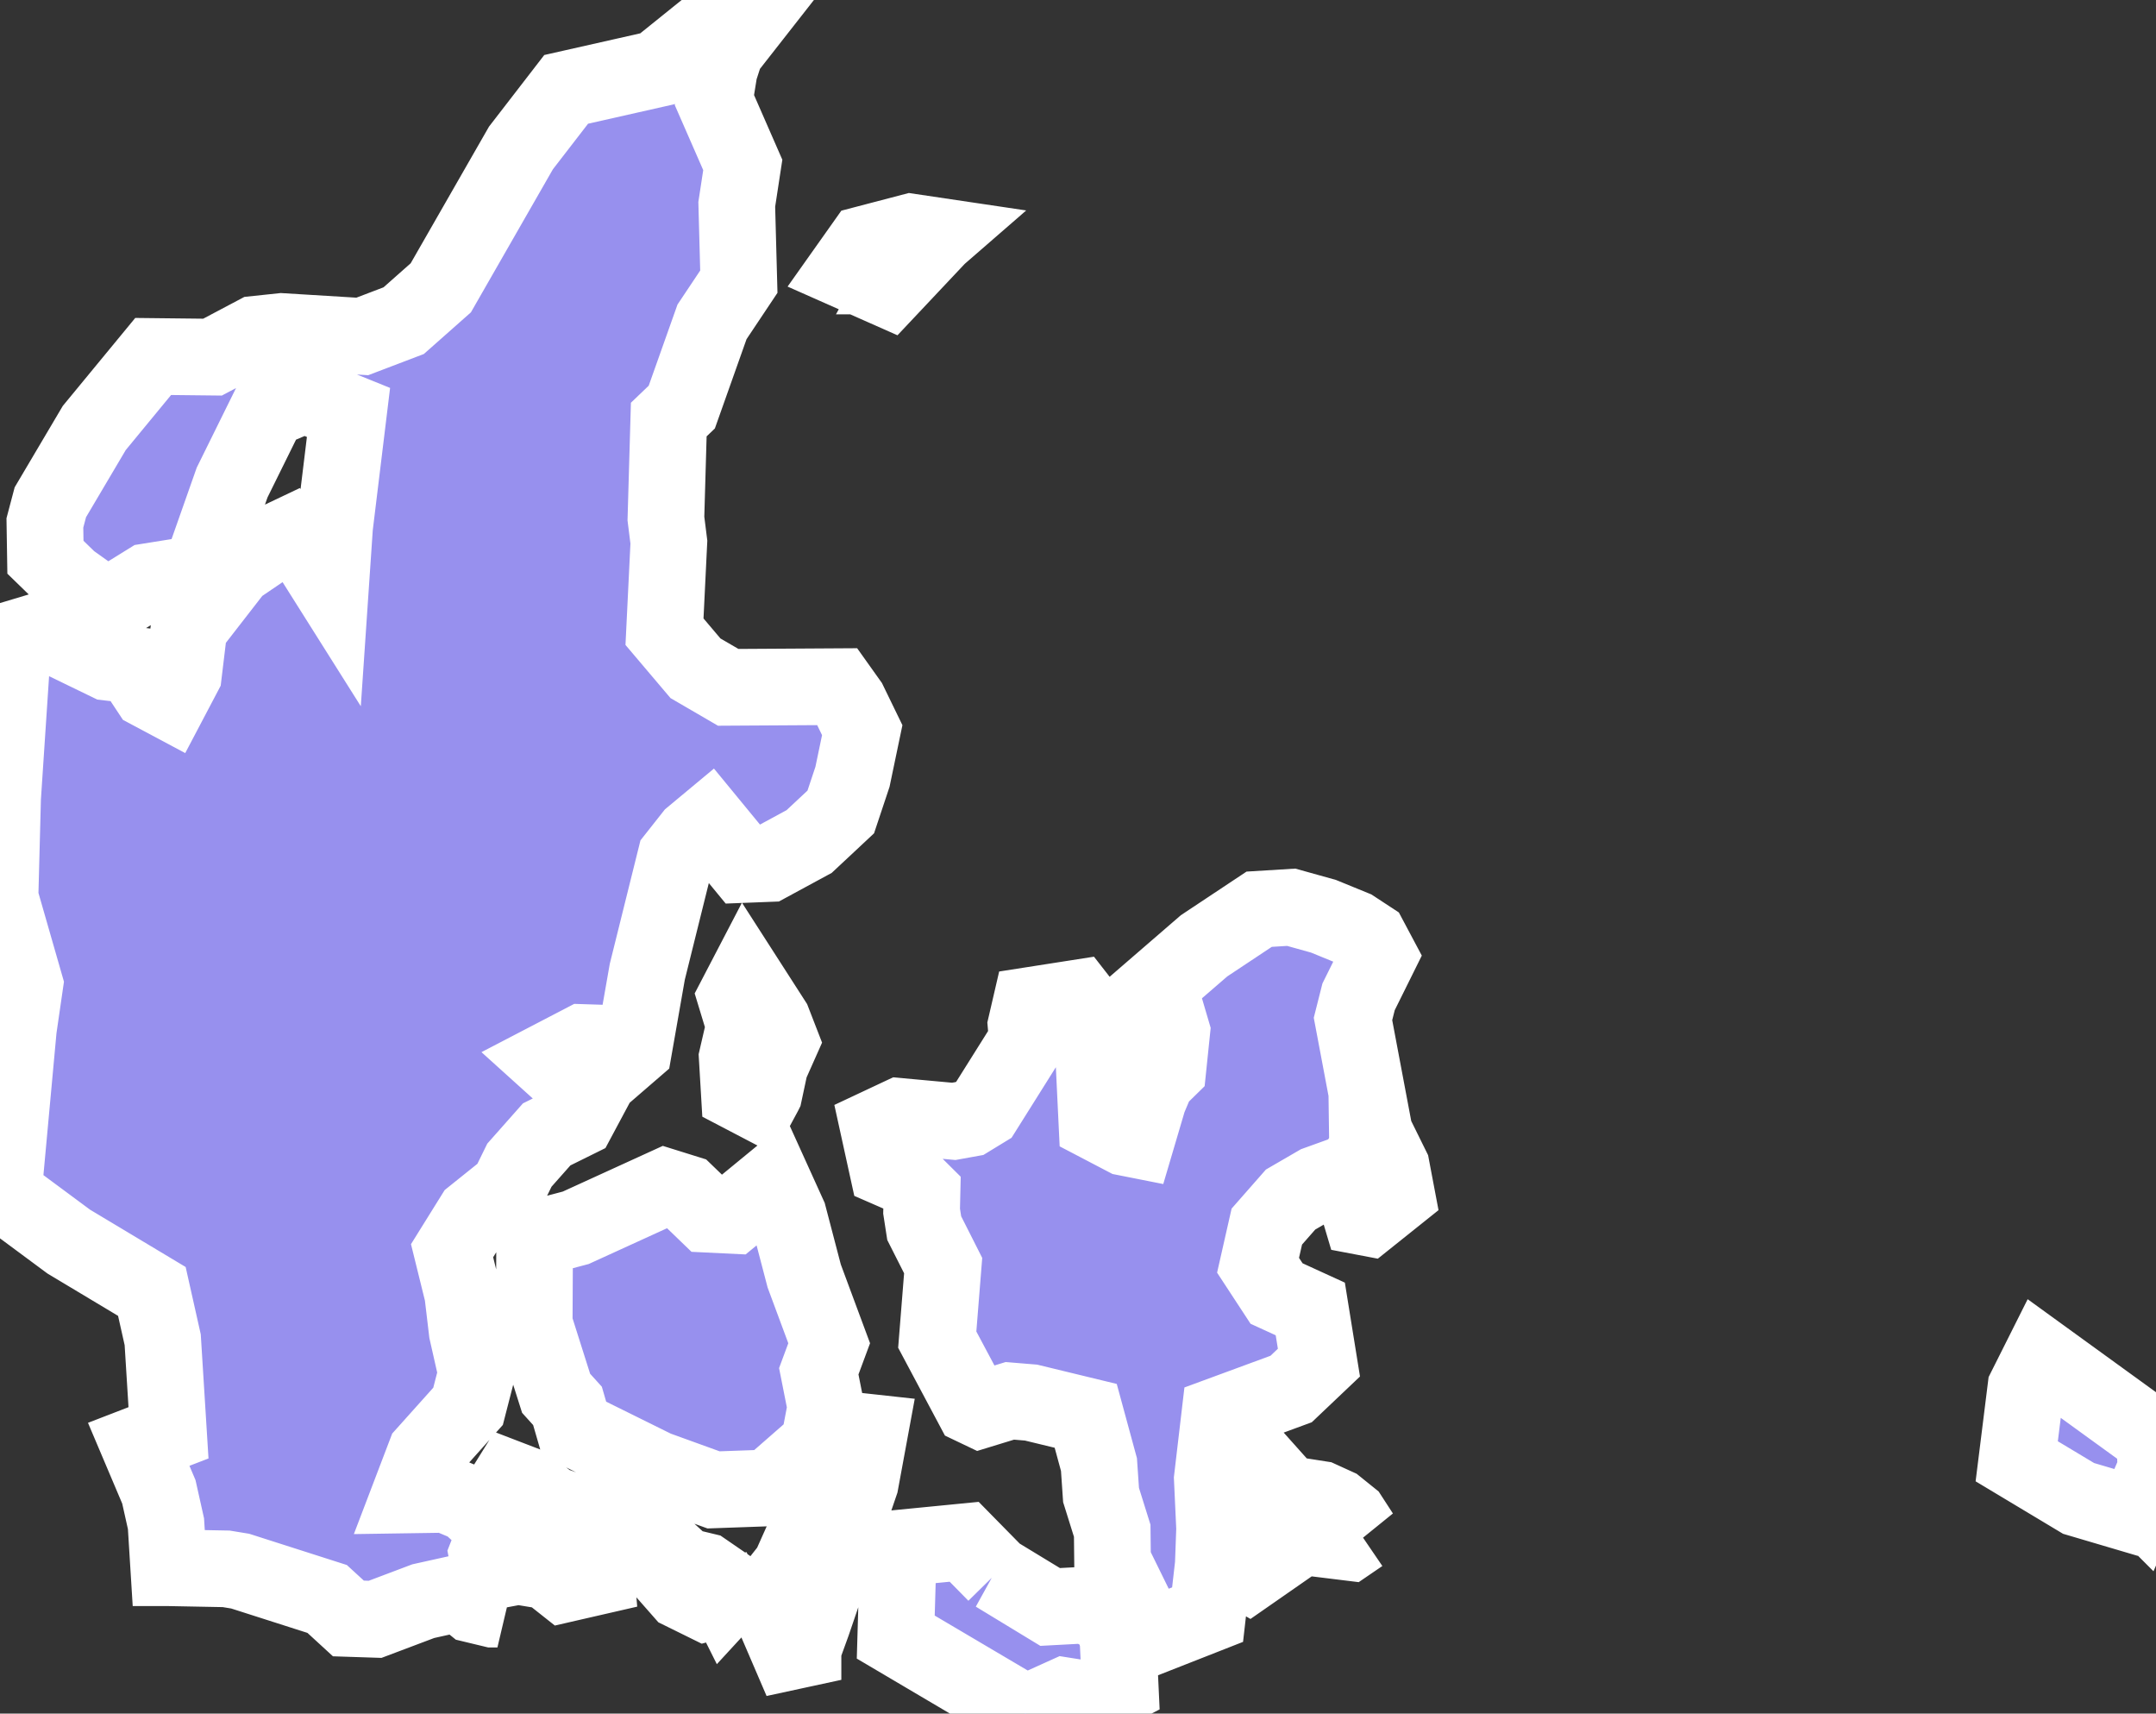 <svg xmlns="http://www.w3.org/2000/svg" viewBox="497.687 264.361 19.691 15.647" width="19.691" height="15.647">
            <rect x="497.687" y="264.361" width="19.691" height="15.647" fill="#333333" stroke="none"/>
            <path 
                d="m 502.23,279.054 -0.042,0 -0.179,-0.043 -0.127,-0.103 -0.329,0.073 -0.44,0.166 -0.244,-0.008 -0.194,-0.178 -0.794,-0.254 -0.128,-0.021 -0.524,-0.01 -10e-4,0 -0.025,-0.402 -0.065,-0.291 -0.184,-0.434 0.272,-0.105 -0.053,-0.85 -0.099,-0.441 -0.759,-0.455 -0.598,-0.443 0.138,-1.5 0.059,-0.406 -0.227,-0.79 0.024,-0.914 0.096,-1.448 0.19,-0.057 0.14,0.007 0.538,0.261 0.224,0.026 0.154,0.233 0.18,0.096 0.13,-0.247 0.051,-0.423 0.426,-0.549 0.299,-0.203 0.204,-0.097 0.206,0.222 0.157,0.249 0.037,-0.545 0.127,-1.043 -0.405,-0.164 -0.331,0.142 -0.327,0.662 -0.292,0.829 -0.474,0.076 -0.378,0.234 -0.341,-0.243 -0.22,-0.214 -0.005,-0.313 0.05,-0.189 0.401,-0.678 0.538,-0.653 0.542,0.006 0.395,-0.209 0.236,-0.025 0.737,0.045 0.378,-0.144 0.339,-0.3 0.732,-1.277 0.413,-0.535 0.833,-0.188 0.77,-0.62 0.215,-0.008 -0.362,0.462 -0.058,0.179 -0.044,0.273 0.259,0.592 -0.055,0.36 0.019,0.706 -0.245,0.367 -0.276,0.778 -0.119,0.114 -0.026,0.904 0.027,0.215 -0.04,0.818 0.283,0.334 0.299,0.174 0.998,-0.006 0.104,0.146 0.122,0.251 -0.089,0.426 -0.107,0.321 -0.289,0.27 -0.371,0.201 -0.231,0.009 -0.314,-0.382 -0.149,0.124 -0.154,0.195 -0.259,1.042 -0.123,0.701 -0.066,0.057 -0.146,-0.104 -0.252,-0.008 -0.319,0.166 0.164,0.148 0.173,0.257 -0.069,0.129 -0.281,0.139 -0.249,0.281 -0.104,0.212 -0.313,0.251 -0.198,0.318 0.097,0.393 0.041,0.345 0.086,0.38 -0.078,0.303 -0.389,0.434 -0.143,0.375 0.333,-0.005 0.205,0.086 0.12,0.111 0.124,0.157 -0.076,0.194 0.094,0.5 z m 3.683,-12.173 -0.114,0.121 -0.386,-0.171 0.17,-0.24 0.424,-0.111 0.249,0.037 -0.274,0.238 -0.069,0.126 z m 4.257,7.452 0.007,0.498 -0.073,0.145 -0.107,0.096 -0.28,0.101 -0.243,0.141 -0.217,0.247 -0.08,0.353 0.169,0.258 0.308,0.141 0.079,0.49 -0.254,0.241 -0.652,0.24 -0.068,0.579 0.021,0.455 -0.012,0.33 -0.052,0.456 -0.527,0.207 -0.341,-0.694 -0.003,-0.279 -0.102,-0.326 -0.019,-0.278 -0.121,-0.445 -0.499,-0.121 -0.194,-0.016 -0.271,0.083 -0.067,-0.032 -0.325,-0.61 0.054,-0.676 -0.173,-0.342 -0.024,-0.155 0.004,-0.172 -0.143,-0.142 -0.172,-0.075 -0.084,-0.383 0.198,-0.093 0.491,0.045 0.144,-0.026 0.131,-0.08 0.397,-0.632 -0.012,-0.14 0.042,-0.181 0.429,-0.067 0.191,0.245 -0.039,0.392 0.024,0.5 0.26,0.136 0.101,0.02 0.109,-0.369 0.076,-0.18 0.103,-0.101 0.035,-0.338 -0.061,-0.207 -0.13,-0.155 0.486,-0.42 0.503,-0.334 0.293,-0.018 0.294,0.082 0.274,0.112 0.148,0.097 0.083,0.156 -0.184,0.371 -0.051,0.202 0.126,0.668 z m -5.505,0.01 -0.048,0.089 -0.178,-0.093 -0.019,-0.322 0.067,-0.29 -0.079,-0.26 0.087,-0.167 0.25,0.389 0.071,0.183 -0.097,0.218 -0.054,0.253 z m 5.777,0.926 -0.264,0.211 -0.058,-0.011 -0.086,-0.289 0.14,-0.176 0.082,-0.149 0.059,0.004 0.08,0.162 0.047,0.248 z m -5.671,-0.065 0.117,0.258 0.144,0.55 0.228,0.614 -0.095,0.256 0.065,0.328 -0.065,0.341 -0.453,0.396 -0.508,0.018 -0.528,-0.191 -0.746,-0.369 -0.06,-0.207 -0.104,-0.115 -0.2,-0.631 0.004,-0.781 0.375,-0.099 0.819,-0.374 0.189,0.059 0.198,0.191 0.228,0.011 0.33,-0.271 0.062,0.016 z m 12.468,2.893 -0.104,0.083 -0.464,-0.137 -0.565,-0.339 0.083,-0.666 0.145,-0.289 1.031,0.747 0.013,0.281 -0.139,0.32 z m -12.218,1.32 -0.125,0.027 -0.169,-0.393 -0.022,-0.124 0.199,-0.252 0.128,-0.286 0.333,-0.44 0.191,-0.517 0.073,0.008 -0.085,0.461 -0.437,1.279 -0.086,0.237 z m -1.889,-0.659 -0.292,0.067 -0.149,-0.118 -0.274,-0.045 -0.098,-0.751 0.028,-0.045 0.138,0.053 0.473,0.351 0.165,0.383 0.009,0.105 z m 6.983,-0.387 -0.107,0.073 -0.431,-0.053 -0.486,0.338 -0.184,-0.107 0.07,-0.216 0.051,-0.079 0.163,-0.092 0.109,-0.134 0.043,-0.21 0.101,0.113 0.301,0.047 0.147,0.067 0.123,0.099 0.1,0.154 z m -5.795,0.575 -0.188,0.051 -0.215,-0.106 -0.351,-0.399 -0.044,-0.106 0.184,0.067 0.229,0.209 0.187,0.045 0.256,0.176 -0.058,0.063 z m 2.461,-0.214 0.497,0.302 0.336,-0.018 0.229,0.125 0.055,0.193 0.02,0.428 -0.24,0.125 -0.265,-0.042 -0.361,0.163 -1.184,-0.699 0.017,-0.585 0.047,-0.23 0.561,-0.055 0.288,0.293 z" 
                fill="rgb(151, 144, 238)" 
                stroke="white" 
                stroke-width=".7px"
                title="Denmark" 
                id="DK" 
            />
        </svg>
